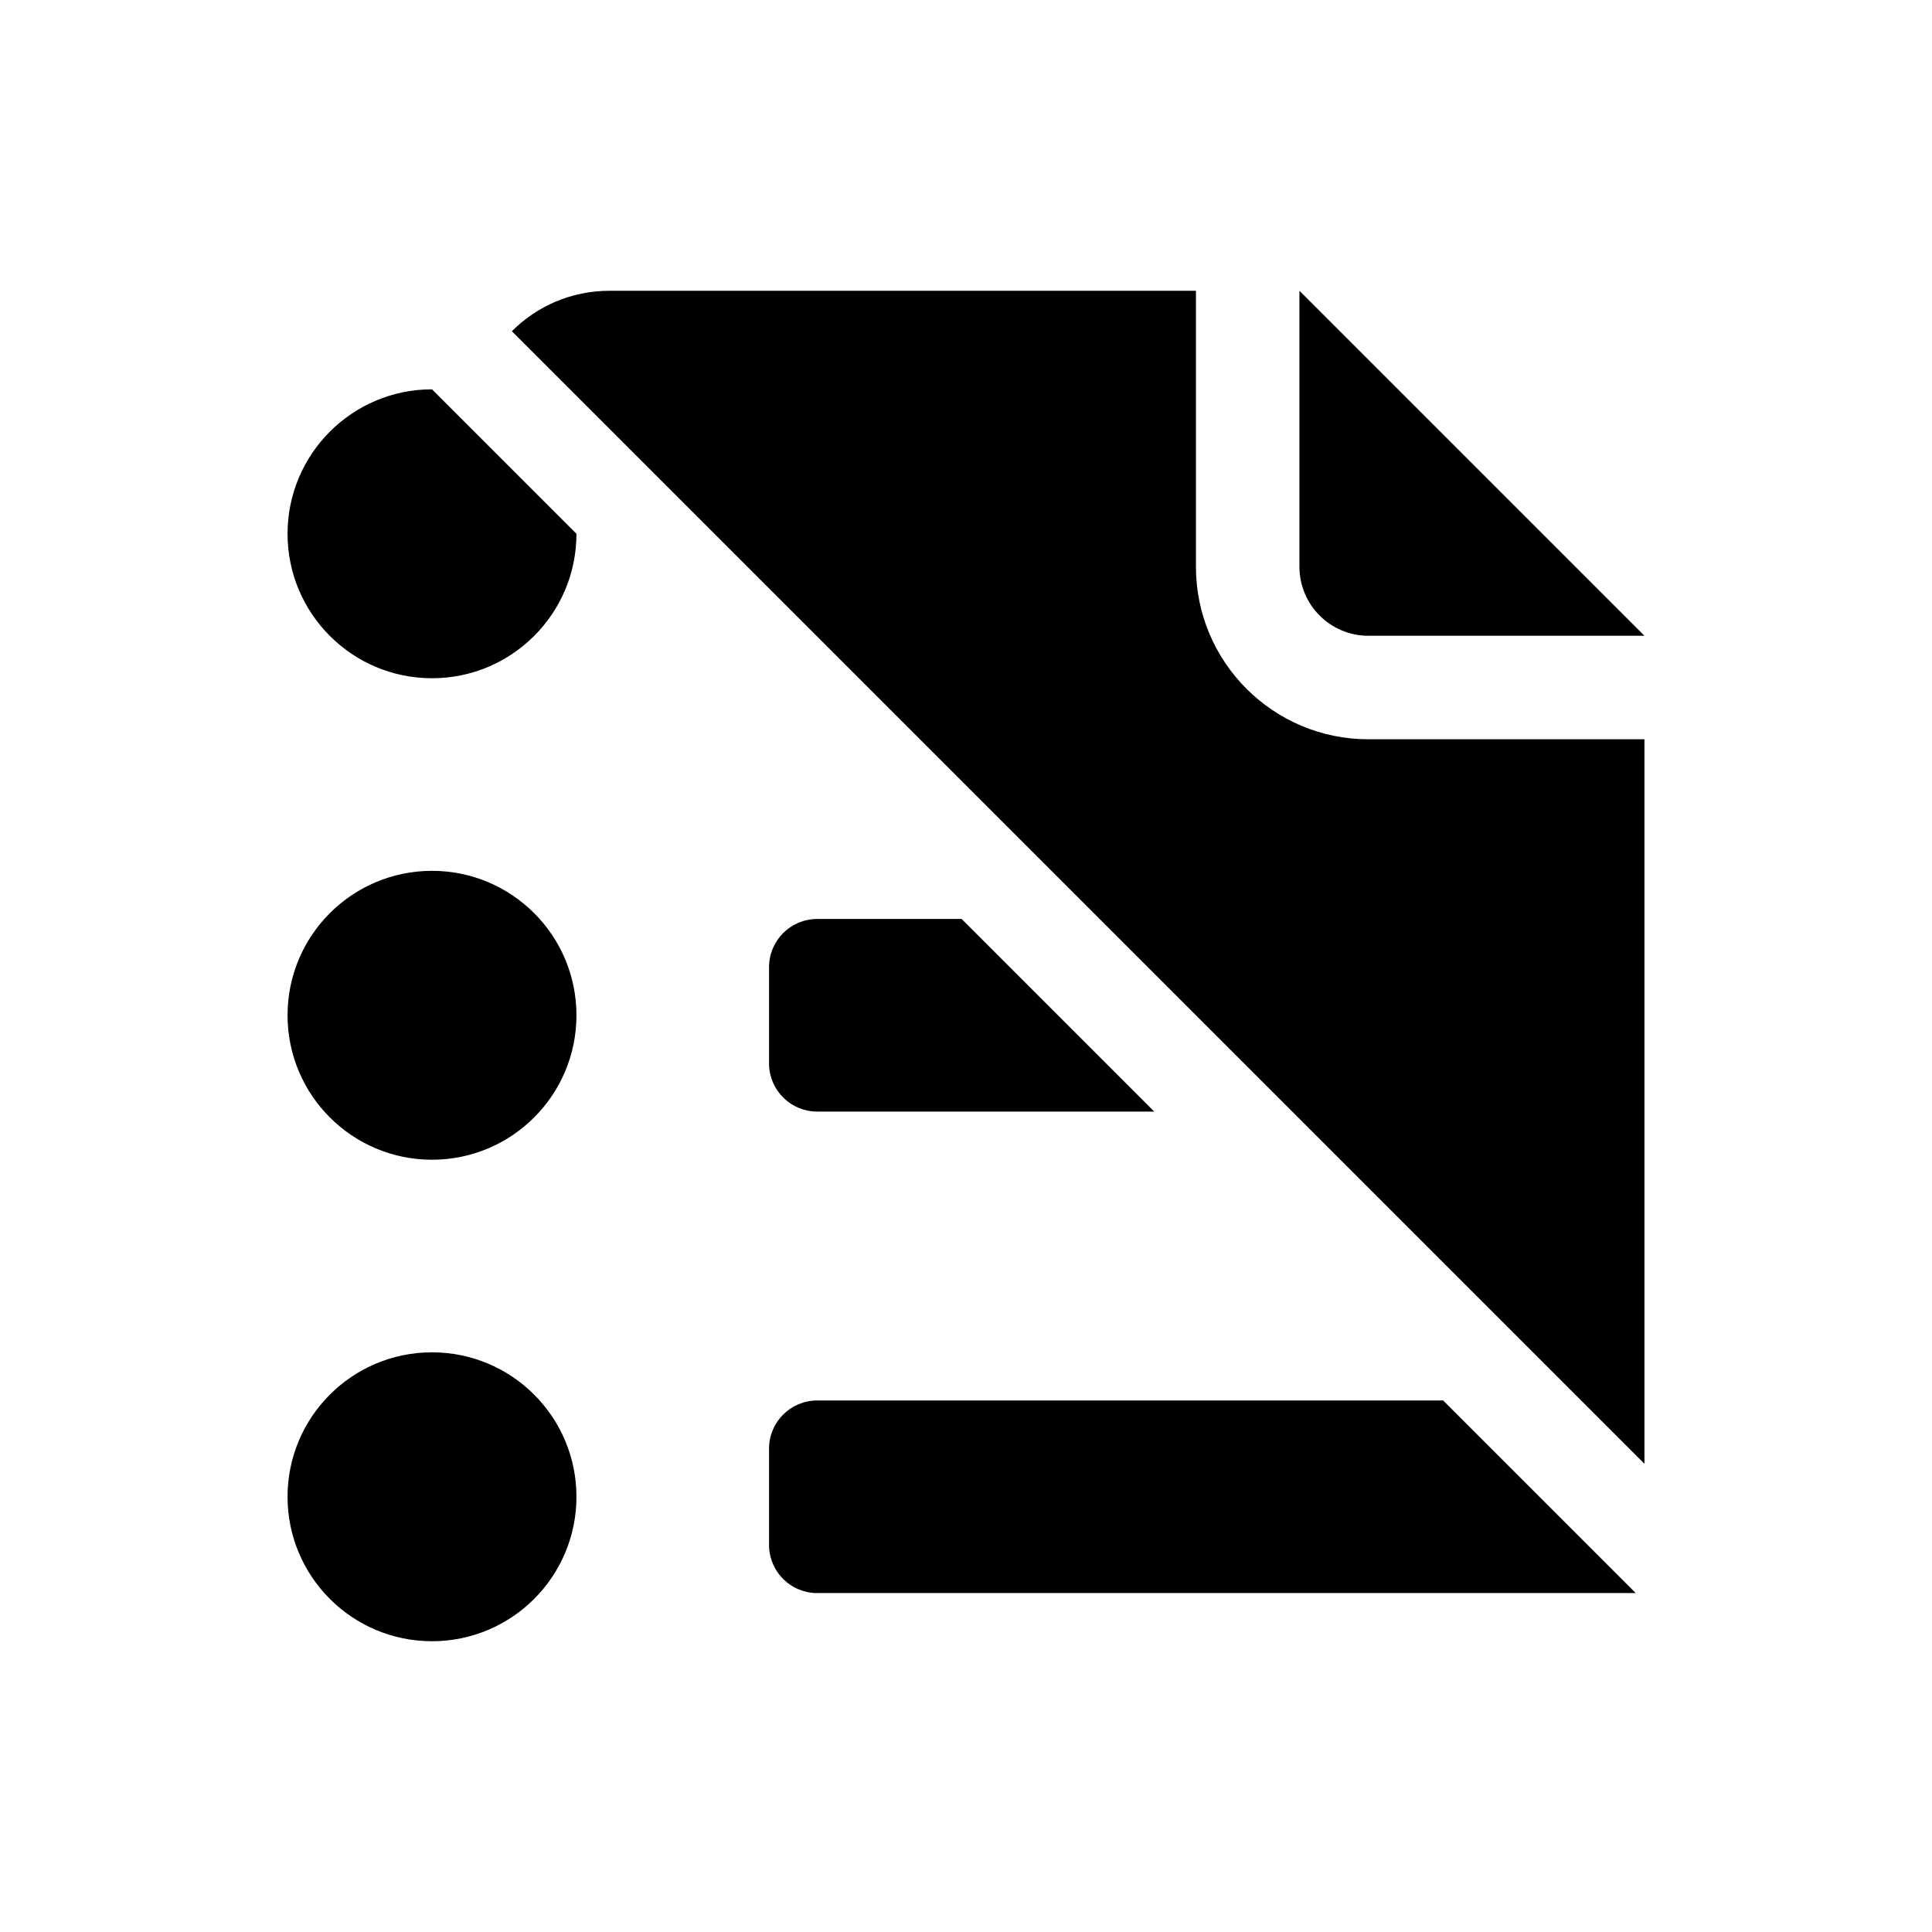 <svg height="280" viewBox="0 0 280 280" width="280" xmlns="http://www.w3.org/2000/svg"><g transform="translate(41.674 42.142)"><path d="m20.935 153.847c11.562 0 20.935 9.373 20.935 20.935s-9.373 20.935-20.935 20.935c-11.562 0-20.935-9.373-20.935-20.935s9.373-20.935 20.935-20.935zm146.542 6.978 27.912 27.912-118.629.001c-3.774 0-6.848-2.995-6.974-6.738l-.004-.24v-13.956c0-3.854 3.124-6.978 6.978-6.978zm-146.542-76.76c11.562 0 20.935 9.373 20.935 20.935s-9.373 20.935-20.935 20.935c-11.562 0-20.935-9.373-20.935-20.935s9.373-20.935 20.935-20.935zm76.76 6.978 27.912 27.912-48.847.001c-3.774 0-6.848-2.995-6.974-6.738l-.004-.24v-13.956c0-3.854 3.124-6.978 6.978-6.978zm-76.76-76.76h.001l20.934 20.935c0 11.562-9.373 20.935-20.935 20.935-11.562 0-20.935-9.373-20.935-20.935 0-11.562 9.373-20.935 20.935-20.935z"/><path d="m131.651 0v40c0 13.807 11.193 25 25 25h40l-0 105-164.142-164.142c3.619-3.619 8.619-5.858 14.142-5.858zm15 0 50 50h-40c-5.523 0-10-4.477-10-10z"/></g></svg>